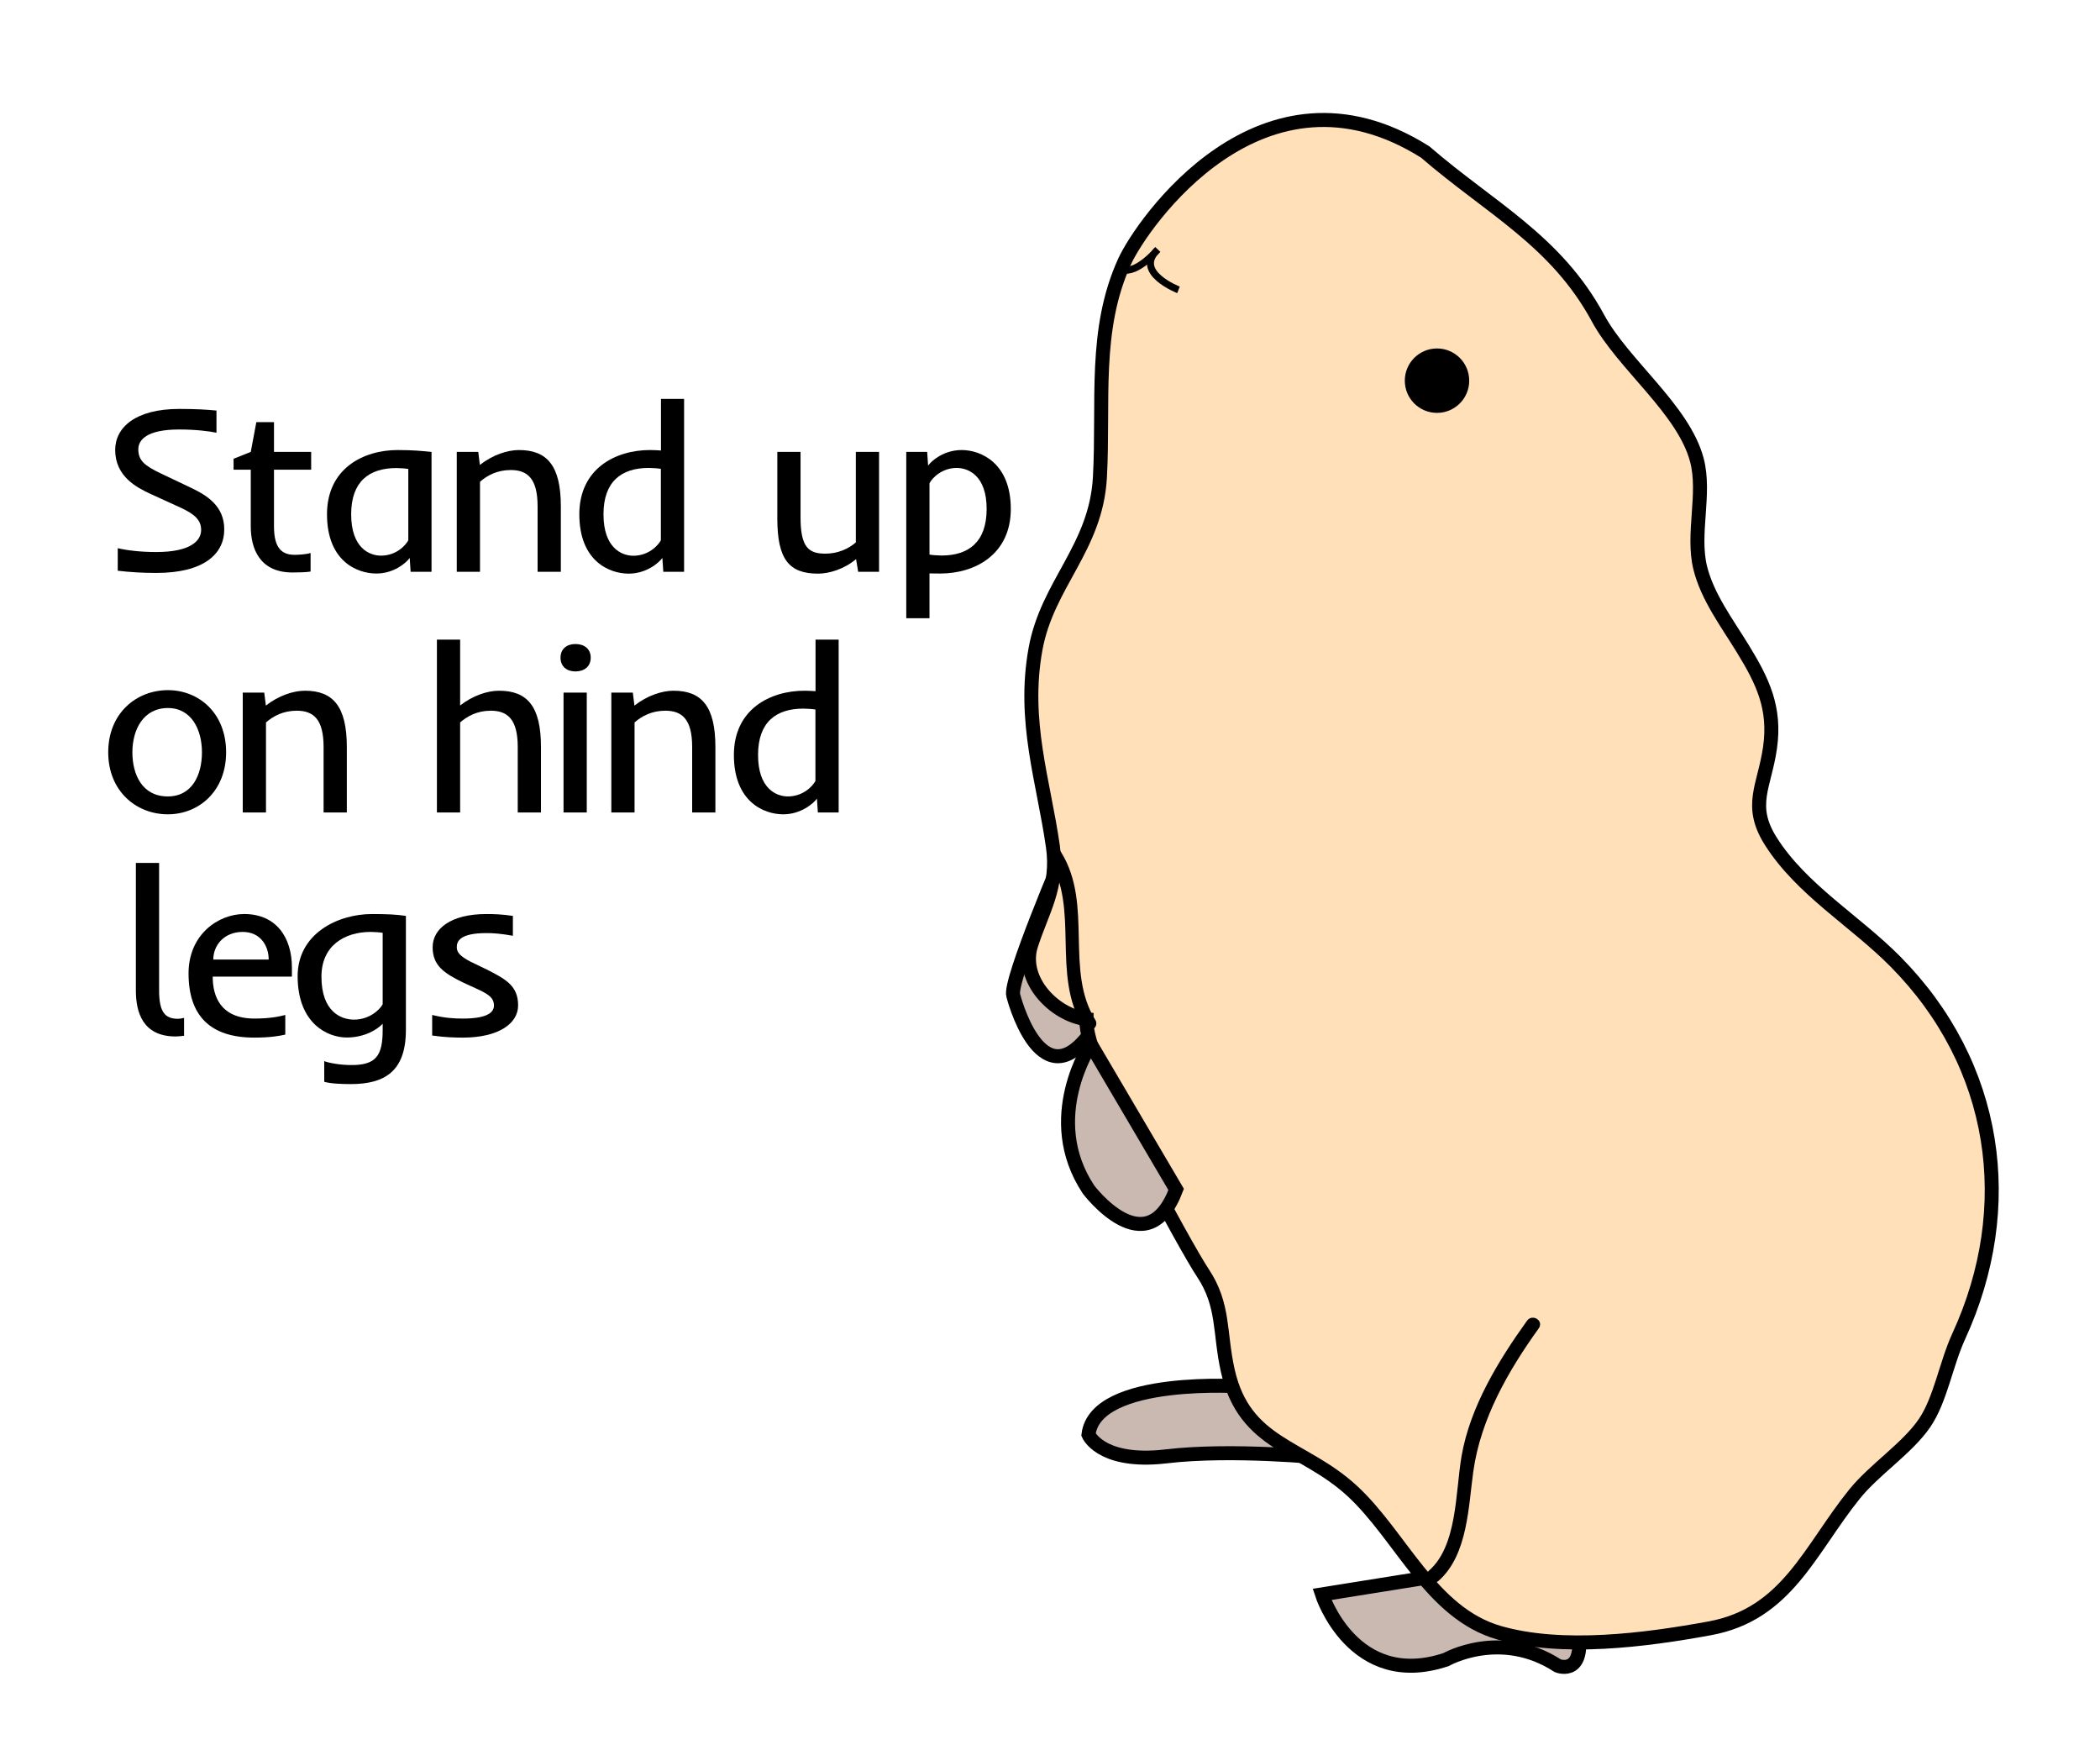 <?xml version="1.0" encoding="utf-8"?>
<!-- Generator: Adobe Illustrator 16.0.4, SVG Export Plug-In . SVG Version: 6.00 Build 0)  -->
<!DOCTYPE svg PUBLIC "-//W3C//DTD SVG 1.1//EN" "http://www.w3.org/Graphics/SVG/1.1/DTD/svg11.dtd">
<svg version="1.1" id="Layer_1" xmlns="http://www.w3.org/2000/svg" xmlns:xlink="http://www.w3.org/1999/xlink" x="0px" y="0px"
	 width="300px" height="250px" viewBox="0 0 300 250" enable-background="new 0 0 300 250" xml:space="preserve">
<path fill="#CAB9B1" stroke="#000000" stroke-width="2" stroke-miterlimit="10" d="M152.066,121.585c0,0-7.979,18.616-7.314,20.61
	c0,0,3.762,14.794,10.746,5.734L152.066,121.585z"/>
<path fill="#CAB9B1" stroke="#000000" stroke-width="2" stroke-miterlimit="10" d="M177.771,198.042c0,0-21.279-1.552-22.273,6.869
	c0,0,1.637,3.889,10.077,3.21c0.342-0.027,0.694-0.062,1.06-0.107c9.365-1.105,22.219,0.188,22.219,0.188L177.771,198.042z"/>
<path fill="#CAB9B1" stroke="#000000" stroke-width="2" stroke-miterlimit="10" d="M205.466,225.078l-16.612,2.658
	c0,0,4.435,13.74,17.729,9.309c0,0,7.757-4.441,15.957,0.883c0,0,4.433,1.771,2.659-6.426
	C223.425,223.307,205.466,225.078,205.466,225.078z"/>
<path fill="#FFE0B9" stroke="#000000" stroke-width="2" stroke-miterlimit="10" d="M160.656,37.349
	c-4.463,9.78-2.939,20.067-3.526,30.826c-0.549,10.082-7.516,15.236-9.202,24.542c-1.87,10.305,1.156,18.851,2.486,28.185
	c0.826,5.802-1.555,9.227-3.116,14.108c-1.583,4.945,3.3,9.959,7.897,10.555c-0.295,6.496,14.363,32.84,16.625,36.226
	c3.101,4.636,2.354,8.542,3.576,13.985c2.396,10.697,10.703,10.668,17.773,17.181c6.963,6.414,11.258,17.462,20.996,20.257
	c9.032,2.594,20.874,1.053,30.073-0.631c11.058-2.021,14.284-11.234,20.702-19.186c2.826-3.502,7.545-6.541,9.998-10.139
	c2.274-3.332,3.062-8.432,4.881-12.391c8.494-18.48,5.537-38.782-9.051-53.523c-5.73-5.789-13.394-10.238-17.791-17.178
	c-3.244-5.121-0.918-7.826-0.121-13.342c0.824-5.696-1.051-9.535-3.862-14.127c-2.272-3.709-5.106-7.469-6.117-11.64
	c-1.172-4.842,0.802-10.554-0.466-15.348c-1.913-7.248-10.529-13.614-14.124-20.262c-5.997-11.102-15.452-15.74-24.69-23.739
	C180.25,7,163.091,32.02,160.656,37.349z"/>
<circle cx="205.287" cy="54.373" r="4.601"/>
<g>
	<g>
		<path stroke="#000000" stroke-miterlimit="10" d="M218.562,188.925c-4.047,5.632-8.065,12.187-9.271,19.115
			c-0.895,5.142-0.557,12.956-4.835,16.685c-0.487,0.426,0.224,1.129,0.707,0.707c4.049-3.527,4.126-10.479,4.821-15.379
			c1.082-7.602,5.01-14.457,9.438-20.623C219.802,188.904,218.934,188.406,218.562,188.925L218.562,188.925z"/>
	</g>
</g>
<g>
	<g>
		<path stroke="#000000" stroke-miterlimit="10" d="M150.305,122.502c4.498,7.248,0.353,16.648,4.875,23.934
			c0.34,0.547,1.204,0.045,0.863-0.504c-4.498-7.248-0.354-16.647-4.875-23.935C150.829,121.451,149.963,121.953,150.305,122.502
			L150.305,122.502z"/>
	</g>
</g>
<g>
	<path d="M16.821,81.52v-3.218c1.361,0.315,3.252,0.547,5.508,0.547c4.862,0,6.405-1.593,6.405-3.152c0-1.377-0.863-2.24-2.97-3.203
		l-4.248-1.94c-1.974-0.913-5.06-2.49-5.06-6.289c0-3.202,2.887-5.856,9.159-5.856c2.373,0,3.949,0.099,5.31,0.232v3.169
		c-0.962-0.215-3.003-0.465-5.31-0.465c-4.696,0-5.857,1.51-5.857,2.838c0,1.625,0.962,2.355,3.168,3.417l4.364,2.074
		c2.34,1.111,4.746,2.638,4.746,5.939c0,3.534-2.937,6.223-9.723,6.223C20.355,81.836,18.514,81.72,16.821,81.52z"/>
	<path d="M35.824,67.085h-2.456v-1.56l2.456-0.979l0.796-4.248h2.522v4.248h5.31v2.539h-5.31v8.097c0,3.086,1.096,4.065,2.954,4.065
		c0.398,0,1.659-0.05,2.273-0.266v2.655c-0.548,0.116-2.091,0.133-2.588,0.133c-4.68,0-5.957-3.401-5.957-6.571V67.085z"/>
	<path d="M58.528,79.696c-0.515,0.713-2.257,2.223-4.762,2.223c-2.804,0-7.052-1.808-7.052-8.461c0-6.538,5.193-9.176,10.088-9.176
		c2.224,0,3.468,0.132,4.845,0.266V81.67h-2.986L58.528,79.696z M58.329,77.174V66.986c-0.331-0.066-1.162-0.132-1.692-0.132
		c-3.916,0-6.47,1.924-6.47,6.604c0,4.811,2.604,5.907,4.264,5.907C56.57,79.364,57.914,77.953,58.329,77.174z"/>
	<path d="M76.8,81.67v-9.358c0-3.949-1.443-5.176-3.833-5.176c-1.924,0-3.351,0.763-4.396,1.675V81.67h-3.318V64.547h3.07
		l0.232,1.858c1.841-1.443,3.948-2.124,5.591-2.124c3.982,0,5.974,2.207,5.974,8.03v9.358L76.8,81.67L76.8,81.67z"/>
	<path d="M94.425,56.98h3.302v24.69h-2.97l-0.133-1.974c-0.514,0.713-2.306,2.24-4.811,2.24c-2.805,0-7.052-1.825-7.052-8.479
		c0-6.538,5.193-9.176,10.088-9.176c0.597,0,1.095,0.034,1.576,0.066V56.98L94.425,56.98z M94.409,77.174V66.969
		c-0.333-0.066-1.195-0.132-1.727-0.132c-3.915,0-6.47,1.94-6.47,6.62c0,4.811,2.605,5.923,4.264,5.923
		C92.617,79.38,93.994,77.953,94.409,77.174z"/>
	<path d="M114.364,64.547v9.357c0,4.281,1.162,5.177,3.55,5.177c1.792,0,3.302-0.697,4.348-1.609V64.547h3.318V81.67h-2.986
		l-0.299-1.809c-1.726,1.46-3.899,2.075-5.426,2.075c-4.148,0-5.823-2.041-5.823-7.865v-9.523L114.364,64.547L114.364,64.547z"/>
	<path d="M132.586,66.505c0.514-0.713,2.256-2.224,4.795-2.224c2.805,0,7.019,1.909,7.019,8.413c0,6.537-5.161,9.225-10.055,9.225
		c-0.564,0-1.111,0-1.56-0.016v6.405h-3.318v-23.76h2.986L132.586,66.505z M132.785,69.027v10.187
		c0.333,0.066,1.195,0.133,1.726,0.133c3.916,0,6.438-1.975,6.438-6.653c0-4.812-2.655-5.857-4.28-5.857
		C134.61,66.837,133.2,68.214,132.785,69.027z"/>
	<path d="M23.973,116.312c-4.497,0-8.512-3.301-8.512-8.86c0-5.591,4.032-8.876,8.528-8.876c4.43,0,8.313,3.285,8.313,8.876
		C32.302,113.011,28.402,116.312,23.973,116.312z M23.973,113.757c3.518,0,4.878-3.136,4.878-6.305c0-3.202-1.477-6.321-4.862-6.321
		c-3.534,0-5.077,3.12-5.077,6.321C18.912,110.622,20.306,113.757,23.973,113.757z"/>
	<path d="M46.227,116.047v-9.358c0-3.949-1.443-5.176-3.833-5.176c-1.924,0-3.351,0.764-4.396,1.676v12.859H34.68V98.924h3.069
		l0.232,1.858c1.841-1.443,3.949-2.124,5.591-2.124c3.982,0,5.974,2.207,5.974,8.03v9.358L46.227,116.047L46.227,116.047z"/>
	<path d="M73.963,116.047v-9.358c0-3.949-1.459-5.176-3.849-5.176c-1.925,0-3.335,0.764-4.38,1.676v12.859h-3.318V91.359h3.318
		v9.407c1.825-1.427,3.916-2.107,5.558-2.107c4.016,0,5.99,2.207,5.99,8.03v9.358H73.963z"/>
	<path d="M84.388,93.946c0,1.262-0.93,1.958-2.19,1.958c-1.212,0-2.124-0.697-2.124-1.958c0-1.277,0.912-1.958,2.124-1.958
		C83.458,91.989,84.388,92.669,84.388,93.946z M83.824,116.047h-3.319V98.924h3.319V116.047z"/>
	<path d="M98.88,116.047v-9.358c0-3.949-1.443-5.176-3.833-5.176c-1.924,0-3.351,0.764-4.396,1.676v12.859h-3.318V98.924h3.069
		l0.232,1.858c1.841-1.443,3.949-2.124,5.591-2.124c3.982,0,5.974,2.207,5.974,8.03v9.358L98.88,116.047L98.88,116.047z"/>
	<path d="M116.506,91.359h3.302v24.688h-2.97l-0.133-1.974c-0.514,0.713-2.307,2.239-4.812,2.239c-2.804,0-7.052-1.825-7.052-8.478
		c0-6.538,5.193-9.176,10.088-9.176c0.597,0,1.095,0.033,1.576,0.066L116.506,91.359L116.506,91.359z M116.49,111.551v-10.204
		c-0.332-0.066-1.195-0.132-1.726-0.132c-3.916,0-6.471,1.94-6.471,6.62c0,4.811,2.605,5.923,4.264,5.923
		C114.697,113.757,116.075,112.331,116.49,111.551z"/>
	<path d="M19.412,123.254h3.318v18.201c0,3.086,0.83,4.064,2.688,4.064c0.265,0,0.597-0.049,0.878-0.135v2.557
		c-0.415,0.051-0.83,0.101-1.194,0.101c-4.679,0-5.691-3.401-5.691-6.571L19.412,123.254L19.412,123.254z"/>
	<path d="M26.936,139.032c0-5.575,4.281-8.479,7.948-8.479c4.513,0,6.818,3.271,6.818,7.649v1.294H30.386
		c0,2.82,1.129,5.988,5.957,5.988c2.207,0,3.551-0.28,4.413-0.514v2.805c-0.846,0.199-2.174,0.431-4.43,0.431
		C29.989,148.207,26.936,145.039,26.936,139.032z M30.47,137.059h7.915c0-1.908-1.129-3.949-3.717-3.949
		C32.013,133.109,30.47,135.018,30.47,137.059z"/>
	<path d="M54.667,147.113v-0.881c-0.73,0.764-2.506,1.959-5.127,1.959c-2.756,0-6.986-1.992-7.02-8.694
		c-0.033-6.14,5.725-8.942,10.619-8.942c2.223,0,3.469,0.065,4.846,0.266v16.295c0,5.973-3.104,7.729-7.883,7.729
		c-1.178,0-2.938-0.062-3.783-0.332v-2.953c0.615,0.268,2.357,0.564,3.75,0.564C53.72,152.174,54.667,150.795,54.667,147.113z
		 M54.667,143.445v-10.203c-0.332-0.066-1.162-0.133-1.693-0.133c-3.783,0-7.053,1.975-7.053,6.388c0,5.077,2.871,6.14,4.646,6.14
		C52.774,145.637,54.251,144.227,54.667,143.445z"/>
	<path d="M69.653,138.535c2.637,1.359,4.363,2.289,4.363,5.076c0,2.621-2.854,4.596-7.898,4.596c-1.211,0-2.654-0.049-4.379-0.299
		v-2.936c1.842,0.445,3.152,0.514,4.379,0.514c3.799,0,4.447-1.045,4.447-1.875c0-0.945-0.564-1.459-1.975-2.156l-2.422-1.112
		c-2.672-1.311-4.363-2.389-4.363-5.044c0-2.621,2.555-4.744,7.682-4.744c1.111,0,2.189,0.032,3.783,0.266v2.838
		c-1.693-0.301-2.789-0.383-3.75-0.383c-3.867,0-4.266,1.195-4.266,2.023c0,0.812,0.615,1.344,1.959,2.059L69.653,138.535z"/>
</g>
<path fill="#CAB9B1" stroke="#000000" stroke-width="2" stroke-miterlimit="10" d="M155.826,149.171c0,0-7.09,10.532-0.328,20.726
	c0,0,8.312,11.082,12.523,0L155.826,149.171z"/>
<path fill="none" stroke="#000000" stroke-miterlimit="10" d="M168.357,41.402c0,0-6.457-2.5-2.979-5.75c0,0-2.891,3.5-5.081,2.875"
	/>
</svg>
